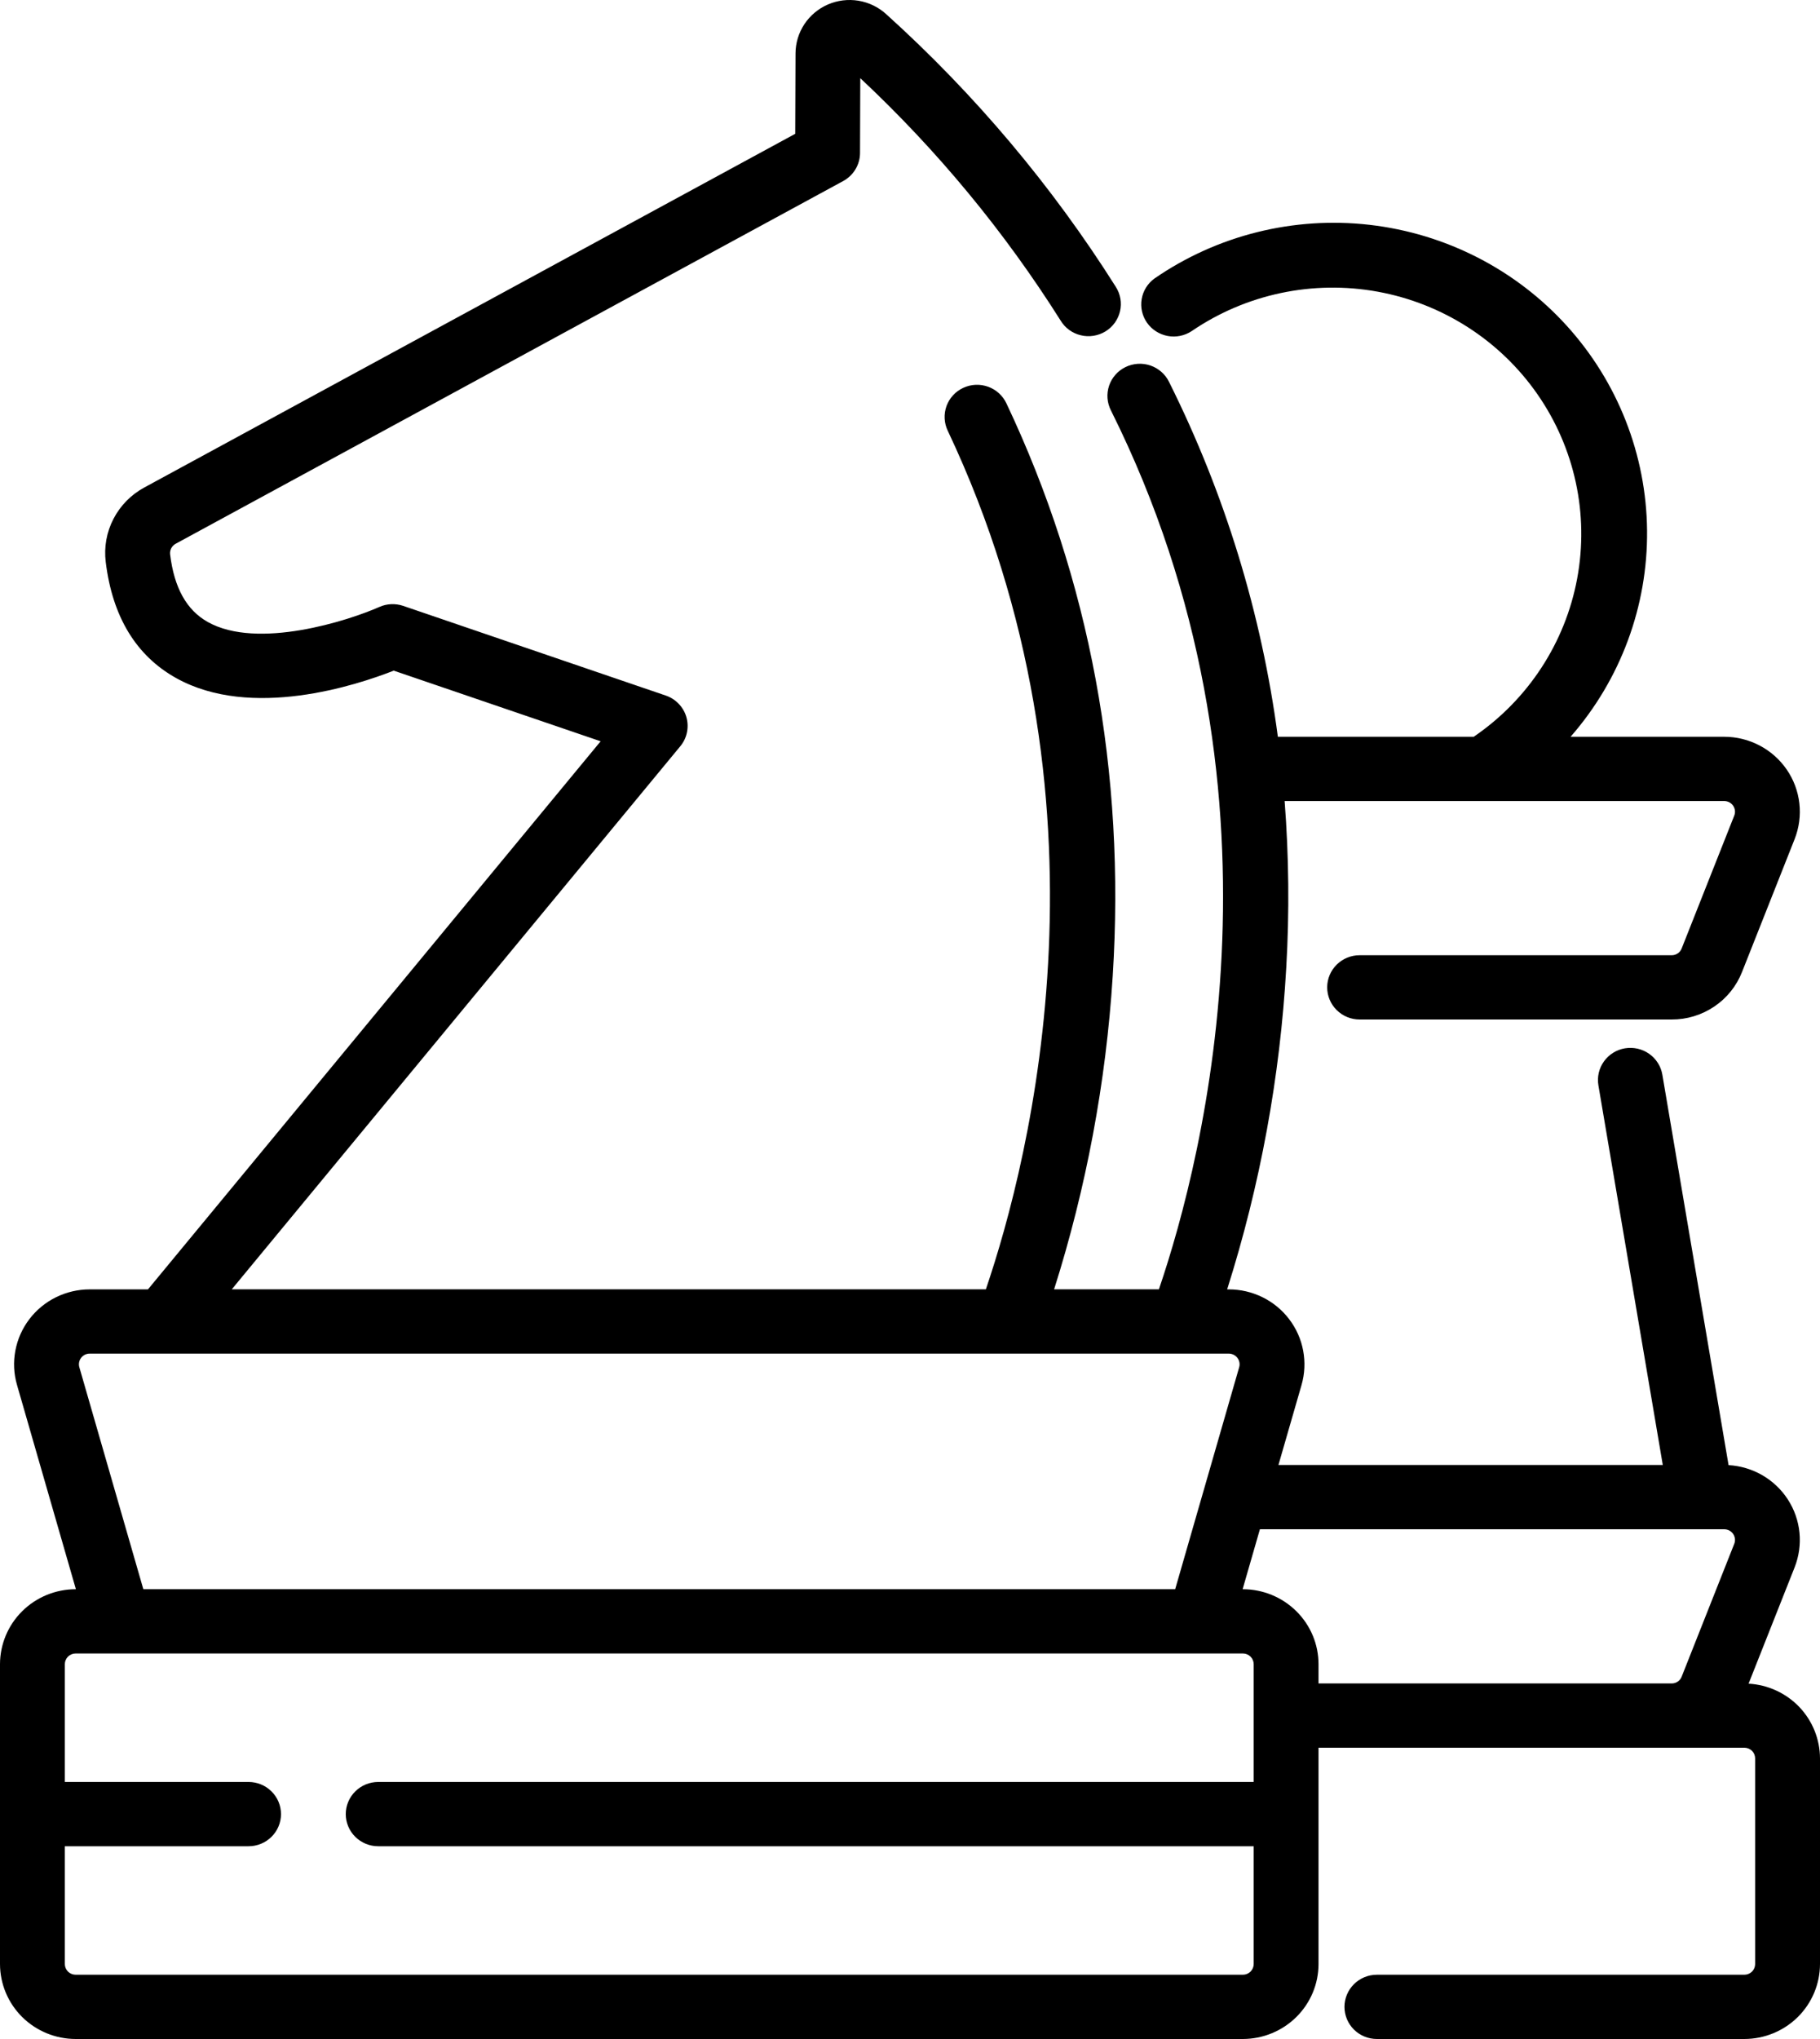 <svg width="50" height="56" viewBox="0 0 50 56" fill="none" xmlns="http://www.w3.org/2000/svg">
<path d="M48.038 46.241L49.303 43.046C49.422 42.743 49.468 42.416 49.436 42.093C49.404 41.769 49.295 41.458 49.118 41.184C48.941 40.91 48.701 40.682 48.418 40.517C48.134 40.353 47.816 40.258 47.488 40.239L45.669 29.515C45.63 29.284 45.499 29.078 45.307 28.943C45.115 28.807 44.876 28.753 44.643 28.791C44.41 28.83 44.202 28.959 44.065 29.15C43.928 29.34 43.873 29.577 43.912 29.808L45.681 40.235H35.122L35.757 38.036C35.845 37.73 35.86 37.407 35.801 37.094C35.743 36.781 35.611 36.485 35.417 36.231C35.224 35.976 34.973 35.77 34.685 35.628C34.397 35.486 34.08 35.412 33.758 35.412H33.713C34.622 32.543 35.168 29.573 35.337 26.571C35.425 25.048 35.409 23.521 35.292 22H47.368C47.416 22 47.464 22.012 47.507 22.034C47.549 22.056 47.586 22.089 47.613 22.128C47.64 22.168 47.657 22.213 47.663 22.261C47.668 22.308 47.662 22.357 47.644 22.401L46.2 26.048C46.179 26.104 46.141 26.151 46.092 26.184C46.042 26.218 45.984 26.235 45.924 26.235H37.352C37.115 26.235 36.889 26.328 36.722 26.494C36.555 26.659 36.461 26.883 36.461 27.117C36.461 27.352 36.555 27.576 36.722 27.741C36.889 27.907 37.115 28 37.352 28H45.924C46.342 28.002 46.751 27.877 47.096 27.644C47.442 27.411 47.708 27.079 47.859 26.693L49.303 23.046C49.426 22.733 49.471 22.396 49.433 22.063C49.395 21.73 49.276 21.411 49.085 21.134C48.894 20.857 48.638 20.63 48.339 20.474C48.04 20.317 47.706 20.235 47.368 20.235H43.148C44.522 18.663 45.269 16.649 45.249 14.57C45.229 12.491 44.444 10.491 43.041 8.945C41.637 7.399 39.712 6.415 37.627 6.175C35.543 5.936 33.441 6.46 31.719 7.647C31.53 7.783 31.403 7.986 31.365 8.214C31.326 8.442 31.379 8.675 31.512 8.865C31.646 9.054 31.849 9.184 32.078 9.227C32.307 9.27 32.544 9.222 32.738 9.094C34.229 8.076 36.068 7.686 37.849 8.011C39.63 8.336 41.208 9.348 42.236 10.826C43.264 12.303 43.657 14.125 43.329 15.889C43.001 17.654 41.979 19.217 40.487 20.235H35.106C34.657 16.846 33.647 13.553 32.117 10.49C32.066 10.384 31.994 10.29 31.906 10.213C31.818 10.136 31.715 10.076 31.604 10.038C31.493 10 31.375 9.985 31.257 9.992C31.14 10 31.025 10.03 30.919 10.082C30.814 10.133 30.72 10.205 30.643 10.293C30.565 10.381 30.506 10.484 30.469 10.594C30.432 10.705 30.417 10.822 30.426 10.938C30.435 11.054 30.467 11.168 30.52 11.272C35.671 21.59 33.084 31.753 31.838 35.411H28.959C29.843 32.619 30.384 29.731 30.569 26.81C30.922 21.215 29.941 15.923 27.651 11.083C27.602 10.977 27.532 10.882 27.446 10.803C27.36 10.723 27.258 10.662 27.148 10.622C27.037 10.582 26.92 10.564 26.803 10.569C26.685 10.574 26.57 10.602 26.463 10.652C26.357 10.701 26.261 10.771 26.182 10.857C26.103 10.943 26.042 11.044 26.002 11.154C25.963 11.264 25.946 11.38 25.952 11.496C25.958 11.613 25.987 11.727 26.038 11.832C30.827 21.956 28.3 31.839 27.084 35.411H6.367L18.689 20.496C18.78 20.386 18.843 20.256 18.872 20.116C18.901 19.977 18.896 19.833 18.857 19.696C18.818 19.559 18.746 19.434 18.647 19.331C18.548 19.227 18.426 19.149 18.29 19.103L11.076 16.64C10.862 16.568 10.628 16.578 10.421 16.67C9.575 17.045 7.08 17.851 5.71 17.084C5.126 16.756 4.786 16.148 4.673 15.224C4.667 15.166 4.678 15.107 4.705 15.056C4.733 15.004 4.775 14.961 4.826 14.934L23.165 4.972C23.304 4.896 23.421 4.785 23.502 4.649C23.583 4.514 23.627 4.359 23.627 4.201L23.634 2.147C25.748 4.125 27.598 6.362 29.139 8.806C29.199 8.906 29.279 8.993 29.374 9.062C29.469 9.131 29.577 9.181 29.692 9.208C29.806 9.236 29.925 9.241 30.042 9.222C30.158 9.204 30.27 9.163 30.37 9.102C30.47 9.04 30.557 8.96 30.626 8.865C30.694 8.77 30.743 8.663 30.77 8.549C30.796 8.435 30.8 8.317 30.78 8.202C30.76 8.087 30.717 7.977 30.654 7.878C28.906 5.108 26.783 2.588 24.345 0.388C24.133 0.195 23.869 0.067 23.585 0.02C23.301 -0.027 23.009 0.009 22.745 0.123C22.482 0.237 22.257 0.425 22.099 0.663C21.941 0.902 21.856 1.181 21.855 1.466L21.847 3.675L3.97 13.386C3.605 13.582 3.308 13.883 3.118 14.249C2.928 14.614 2.854 15.028 2.905 15.436C3.088 16.937 3.739 18.009 4.838 18.622C6.9 19.774 9.799 18.819 10.817 18.419L16.501 20.359L4.065 35.412H2.465C2.144 35.412 1.826 35.486 1.538 35.628C1.25 35.77 1 35.976 0.806 36.231C0.612 36.485 0.481 36.781 0.422 37.094C0.363 37.407 0.378 37.73 0.467 38.036L2.085 43.647H2.078C1.527 43.648 0.999 43.865 0.609 44.251C0.22 44.637 0.001 45.16 0 45.706V53.941C0.001 54.487 0.22 55.01 0.609 55.396C0.999 55.782 1.527 55.999 2.078 56H34.145C34.696 55.999 35.224 55.782 35.614 55.396C36.004 55.01 36.223 54.487 36.223 53.941V48H47.922C48 48 48.076 48.031 48.132 48.086C48.187 48.141 48.218 48.216 48.218 48.294V53.941C48.218 54.019 48.187 54.094 48.132 54.149C48.076 54.204 48 54.235 47.922 54.235H37.827C37.59 54.235 37.364 54.328 37.197 54.494C37.03 54.659 36.936 54.884 36.936 55.118C36.936 55.352 37.03 55.576 37.197 55.742C37.364 55.907 37.59 56 37.827 56H47.922C48.473 55.999 49.001 55.782 49.391 55.396C49.78 55.01 49.999 54.487 50 53.941V48.294C49.999 47.769 49.795 47.263 49.431 46.881C49.066 46.5 48.568 46.271 48.038 46.241ZM2.228 37.293C2.256 37.257 2.291 37.227 2.333 37.206C2.374 37.186 2.42 37.176 2.466 37.176H33.758C33.804 37.176 33.849 37.187 33.89 37.207C33.931 37.228 33.967 37.257 33.995 37.294C34.022 37.33 34.041 37.372 34.05 37.417C34.058 37.462 34.056 37.508 34.043 37.551L32.285 43.647H3.938L2.18 37.551C2.167 37.508 2.165 37.461 2.173 37.417C2.181 37.372 2.2 37.33 2.228 37.293ZM34.442 48.941H10.39C10.153 48.941 9.927 49.034 9.76 49.2C9.593 49.365 9.499 49.59 9.499 49.824C9.499 50.057 9.593 50.282 9.76 50.447C9.927 50.613 10.153 50.706 10.39 50.706H34.442V53.941C34.442 54.019 34.41 54.094 34.355 54.149C34.299 54.204 34.224 54.235 34.145 54.235H2.078C2 54.235 1.924 54.204 1.868 54.149C1.813 54.094 1.781 54.019 1.781 53.941V50.706H6.829C7.065 50.706 7.292 50.613 7.459 50.447C7.626 50.282 7.72 50.057 7.72 49.824C7.72 49.59 7.626 49.365 7.459 49.2C7.292 49.034 7.065 48.941 6.829 48.941H1.781V45.706C1.781 45.628 1.813 45.553 1.868 45.498C1.924 45.443 2 45.412 2.078 45.412H34.145C34.224 45.412 34.299 45.443 34.355 45.498C34.41 45.553 34.442 45.628 34.442 45.706V48.941ZM36.223 46.235V45.706C36.223 45.16 36.004 44.637 35.614 44.251C35.224 43.865 34.696 43.648 34.145 43.647H34.138L34.613 42H47.368C47.416 42 47.464 42.012 47.507 42.034C47.549 42.056 47.586 42.089 47.613 42.128C47.64 42.168 47.657 42.214 47.663 42.261C47.668 42.309 47.662 42.357 47.644 42.401L46.2 46.048C46.179 46.104 46.141 46.151 46.092 46.184C46.042 46.218 45.984 46.236 45.924 46.235H36.223Z" fill="black"/>
</svg>
